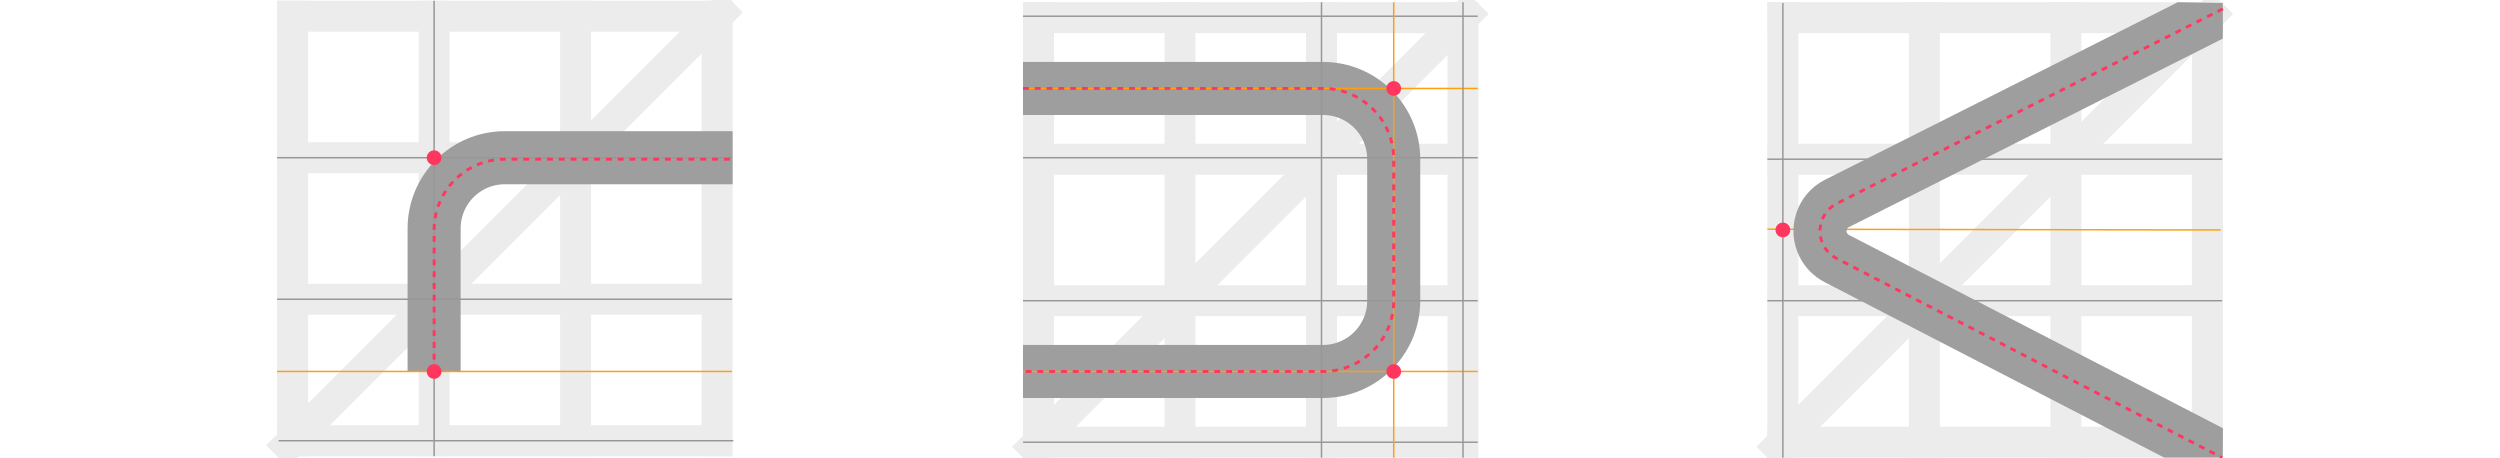 <?xml version="1.0" encoding="UTF-8"?>
<svg width="1696px" height="311px" viewBox="0 0 1696 311" version="1.1" xmlns="http://www.w3.org/2000/svg" xmlns:xlink="http://www.w3.org/1999/xlink">
    <title>gridline-usage-midpoints</title>
    <g id="gridline-usage-midpoints" stroke="none" stroke-width="1" fill="none" fill-rule="evenodd" transform="translate(-0, 0)">
        <g id="ex1" transform="translate(188, 0.5)">
            <path d="M106.5,251.5 L106.5,154.5 C106.5,127.99 127.99,106.5 154.5,106.5 L309,106.5 L309,106.5" id="Path-6" stroke="#9E9E9E" stroke-width="36"></path>
            <g id="grid" opacity="0.2" stroke="#9E9E9E" stroke-width="21">
                <line x1="10.5" y1="0" x2="10.5" y2="309" id="Path-4"></line>
                <line x1="298.5" y1="0" x2="298.5" y2="309" id="Path-4-Copy-3"></line>
                <line x1="308.5" y1="10.5" x2="0" y2="10.5" id="Path-4-Copy-4"></line>
                <line x1="308.5" y1="106.5" x2="0" y2="106.5" id="Path-4-Copy-5"></line>
                <line x1="308.5" y1="202.5" x2="0" y2="202.5" id="Path-4-Copy-6"></line>
                <line x1="308.5" y1="298.5" x2="0" y2="298.5" id="Path-4-Copy-7"></line>
                <line x1="308.5" y1="0.5" x2="0" y2="309" id="Path-4-Copy-8"></line>
                <line x1="106.5" y1="0" x2="106.5" y2="309" id="Path-4-Copy"></line>
                <line x1="202.5" y1="0" x2="202.5" y2="309" id="Path-4-Copy-2"></line>
            </g>
            <line x1="106.5" y1="309" x2="106.5" y2="0" id="Path-10" stroke="#979797"></line>
            <line x1="0" y1="106.5" x2="308.5" y2="106.5" id="Path-11" stroke="#979797"></line>
            <line x1="0" y1="202.5" x2="308.5" y2="202.5" id="Path-11-Copy" stroke="#979797"></line>
            <line x1="1" y1="298.5" x2="309.5" y2="298.5" id="Path-11-Copy-2" stroke="#979797"></line>
            <line x1="0" y1="251.5" x2="308.5" y2="251.5" id="Path-11-Copy-3" stroke="#FF9F0A"></line>
            <circle id="Oval" fill="#FF375F" cx="106.5" cy="251.5" r="5"></circle>
            <circle id="Oval-Copy" fill="#FF375F" cx="106.5" cy="106.5" r="5"></circle>
            <path d="M106.5,251.5 L106.5,155.5 C106.5,128.99 127.99,107.5 154.5,107.5 L309,107.5 L309,107.5" id="Path-8" stroke="#FF375F" stroke-width="2" stroke-dasharray="4,4"></path>
        </g>
        <g id="ex2" transform="translate(694, 1.5)">
            <path d="M0,58.5 L203.5,58.5 C230.01,58.5 251.5,79.99 251.5,106.5 L251.5,202.5 C251.5,229.01 230.01,250.5 203.5,250.5 L0,250.5 L0,250.5" id="Path-6" stroke="#9E9E9E" stroke-width="36"></path>
            <g id="grid" opacity="0.2" stroke="#9E9E9E" stroke-width="21">
                <line x1="10.5" y1="0" x2="10.5" y2="309" id="Path-4"></line>
                <line x1="298.5" y1="0" x2="298.5" y2="309" id="Path-4-Copy-3"></line>
                <line x1="308.5" y1="10.5" x2="0" y2="10.5" id="Path-4-Copy-4"></line>
                <line x1="308.5" y1="106.5" x2="0" y2="106.5" id="Path-4-Copy-5"></line>
                <line x1="308.5" y1="202.5" x2="0" y2="202.5" id="Path-4-Copy-6"></line>
                <line x1="308.5" y1="298.5" x2="0" y2="298.5" id="Path-4-Copy-7"></line>
                <line x1="308.5" y1="0.5" x2="0" y2="309" id="Path-4-Copy-8"></line>
                <line x1="106.5" y1="0" x2="106.5" y2="309" id="Path-4-Copy"></line>
                <line x1="202.5" y1="0" x2="202.5" y2="309" id="Path-4-Copy-2"></line>
            </g>
            <line x1="202.5" y1="309" x2="202.5" y2="0" id="Path-10" stroke="#979797"></line>
            <line x1="6.85007606e-14" y1="9.5" x2="308.5" y2="9.5" id="Path-10-Copy-3" stroke="#979797"></line>
            <line x1="6.85007606e-14" y1="105.5" x2="308.5" y2="105.5" id="Path-10-Copy-4" stroke="#979797"></line>
            <line x1="6.85007606e-14" y1="202.5" x2="308.5" y2="202.5" id="Path-10-Copy-5" stroke="#979797"></line>
            <line x1="6.85007606e-14" y1="298.5" x2="308.5" y2="298.5" id="Path-10-Copy-6" stroke="#979797"></line>
            <line x1="251.5" y1="309" x2="251.5" y2="0" id="Path-10-Copy-2" stroke="#FF9F0A"></line>
            <line x1="5.68434189e-14" y1="250.5" x2="308.5" y2="250.5" id="Path-10-Copy-7" stroke="#FF9F0A"></line>
            <line x1="5.68434189e-14" y1="58.5" x2="308.5" y2="58.5" id="Path-10-Copy-8" stroke="#FF9F0A"></line>
            <line x1="298.5" y1="309" x2="298.5" y2="0" id="Path-10-Copy" stroke="#979797"></line>
            <circle id="Oval" fill="#FF375F" cx="251.5" cy="58.5" r="5"></circle>
            <circle id="Oval-Copy" fill="#FF375F" cx="251.5" cy="250.5" r="5"></circle>
            <path d="M5.68434189e-14,58.5 L203.5,58.5 C230.01,58.5 251.5,79.99 251.5,106.5 L251.5,202.5 C251.5,229.01 230.01,250.5 203.5,250.5 L5.68434189e-14,250.5 L5.68434189e-14,250.5" id="Path-8" stroke="#FF375F" stroke-width="2" stroke-dasharray="4,4"></path>
        </g>
        <g id="ex3" transform="translate(1199, 1.5)">
            <g id="grid" opacity="0.2" stroke="#9E9E9E" stroke-width="21">
                <line x1="10.5" y1="0" x2="10.5" y2="309" id="Path-4"></line>
                <line x1="298.5" y1="0" x2="298.5" y2="309" id="Path-4-Copy-3"></line>
                <line x1="308.5" y1="10.5" x2="0" y2="10.5" id="Path-4-Copy-4"></line>
                <line x1="308.5" y1="106.5" x2="0" y2="106.5" id="Path-4-Copy-5"></line>
                <line x1="308.5" y1="202.5" x2="0" y2="202.5" id="Path-4-Copy-6"></line>
                <line x1="308.5" y1="298.5" x2="0" y2="298.5" id="Path-4-Copy-7"></line>
                <line x1="308.5" y1="0.5" x2="0" y2="309" id="Path-4-Copy-8"></line>
                <line x1="106.5" y1="0" x2="106.5" y2="309" id="Path-4-Copy"></line>
                <line x1="202.5" y1="0" x2="202.5" y2="309" id="Path-4-Copy-2"></line>
            </g>
            <line x1="0" y1="154" x2="307.5" y2="154.5" id="Path-10-Copy-2" stroke="#FF9F0A"></line>
            <line x1="0" y1="106.5" x2="308.5" y2="106.5" id="Path-10-Copy" stroke="#979797"></line>
            <line x1="10.5" y1="0.5" x2="10.5" y2="309" id="Path-10-Copy-10" stroke="#979797"></line>
            <line x1="0" y1="202.5" x2="308.5" y2="202.5" id="Path-10-Copy-9" stroke="#979797"></line>
            <circle id="Oval-Copy" fill="#FF375F" cx="10.5" cy="154.5" r="5"></circle>
            <path d="M308.911,0.5 L309,14.971 L308.911,24.703 L55.338,152.552 C53.858,153.298 53.263,155.102 54.009,156.581 C54.262,157.083 54.65,157.502 55.128,157.793 L55.311,157.896 L309.052,289.024 L308.911,308.913 L269.125,308.913 L38.783,189.878 C31.484,186.106 25.563,180.125 21.864,172.789 C12.264,153.748 19.745,130.572 38.557,120.702 L39.13,120.407 L278.465,0 L308.911,0.5 Z" id="Path-8-Copy" fill="#9E9E9E" fill-rule="nonzero"></path>
            <path d="M309,4.5 L47.234,136.479 C36.878,141.701 32.715,154.329 37.937,164.685 C39.928,168.635 43.117,171.856 47.047,173.887 L308.5,309 L308.5,309" id="Path-8" stroke="#FF375F" stroke-width="2" stroke-dasharray="4,4"></path>
        </g>
    </g>
</svg>